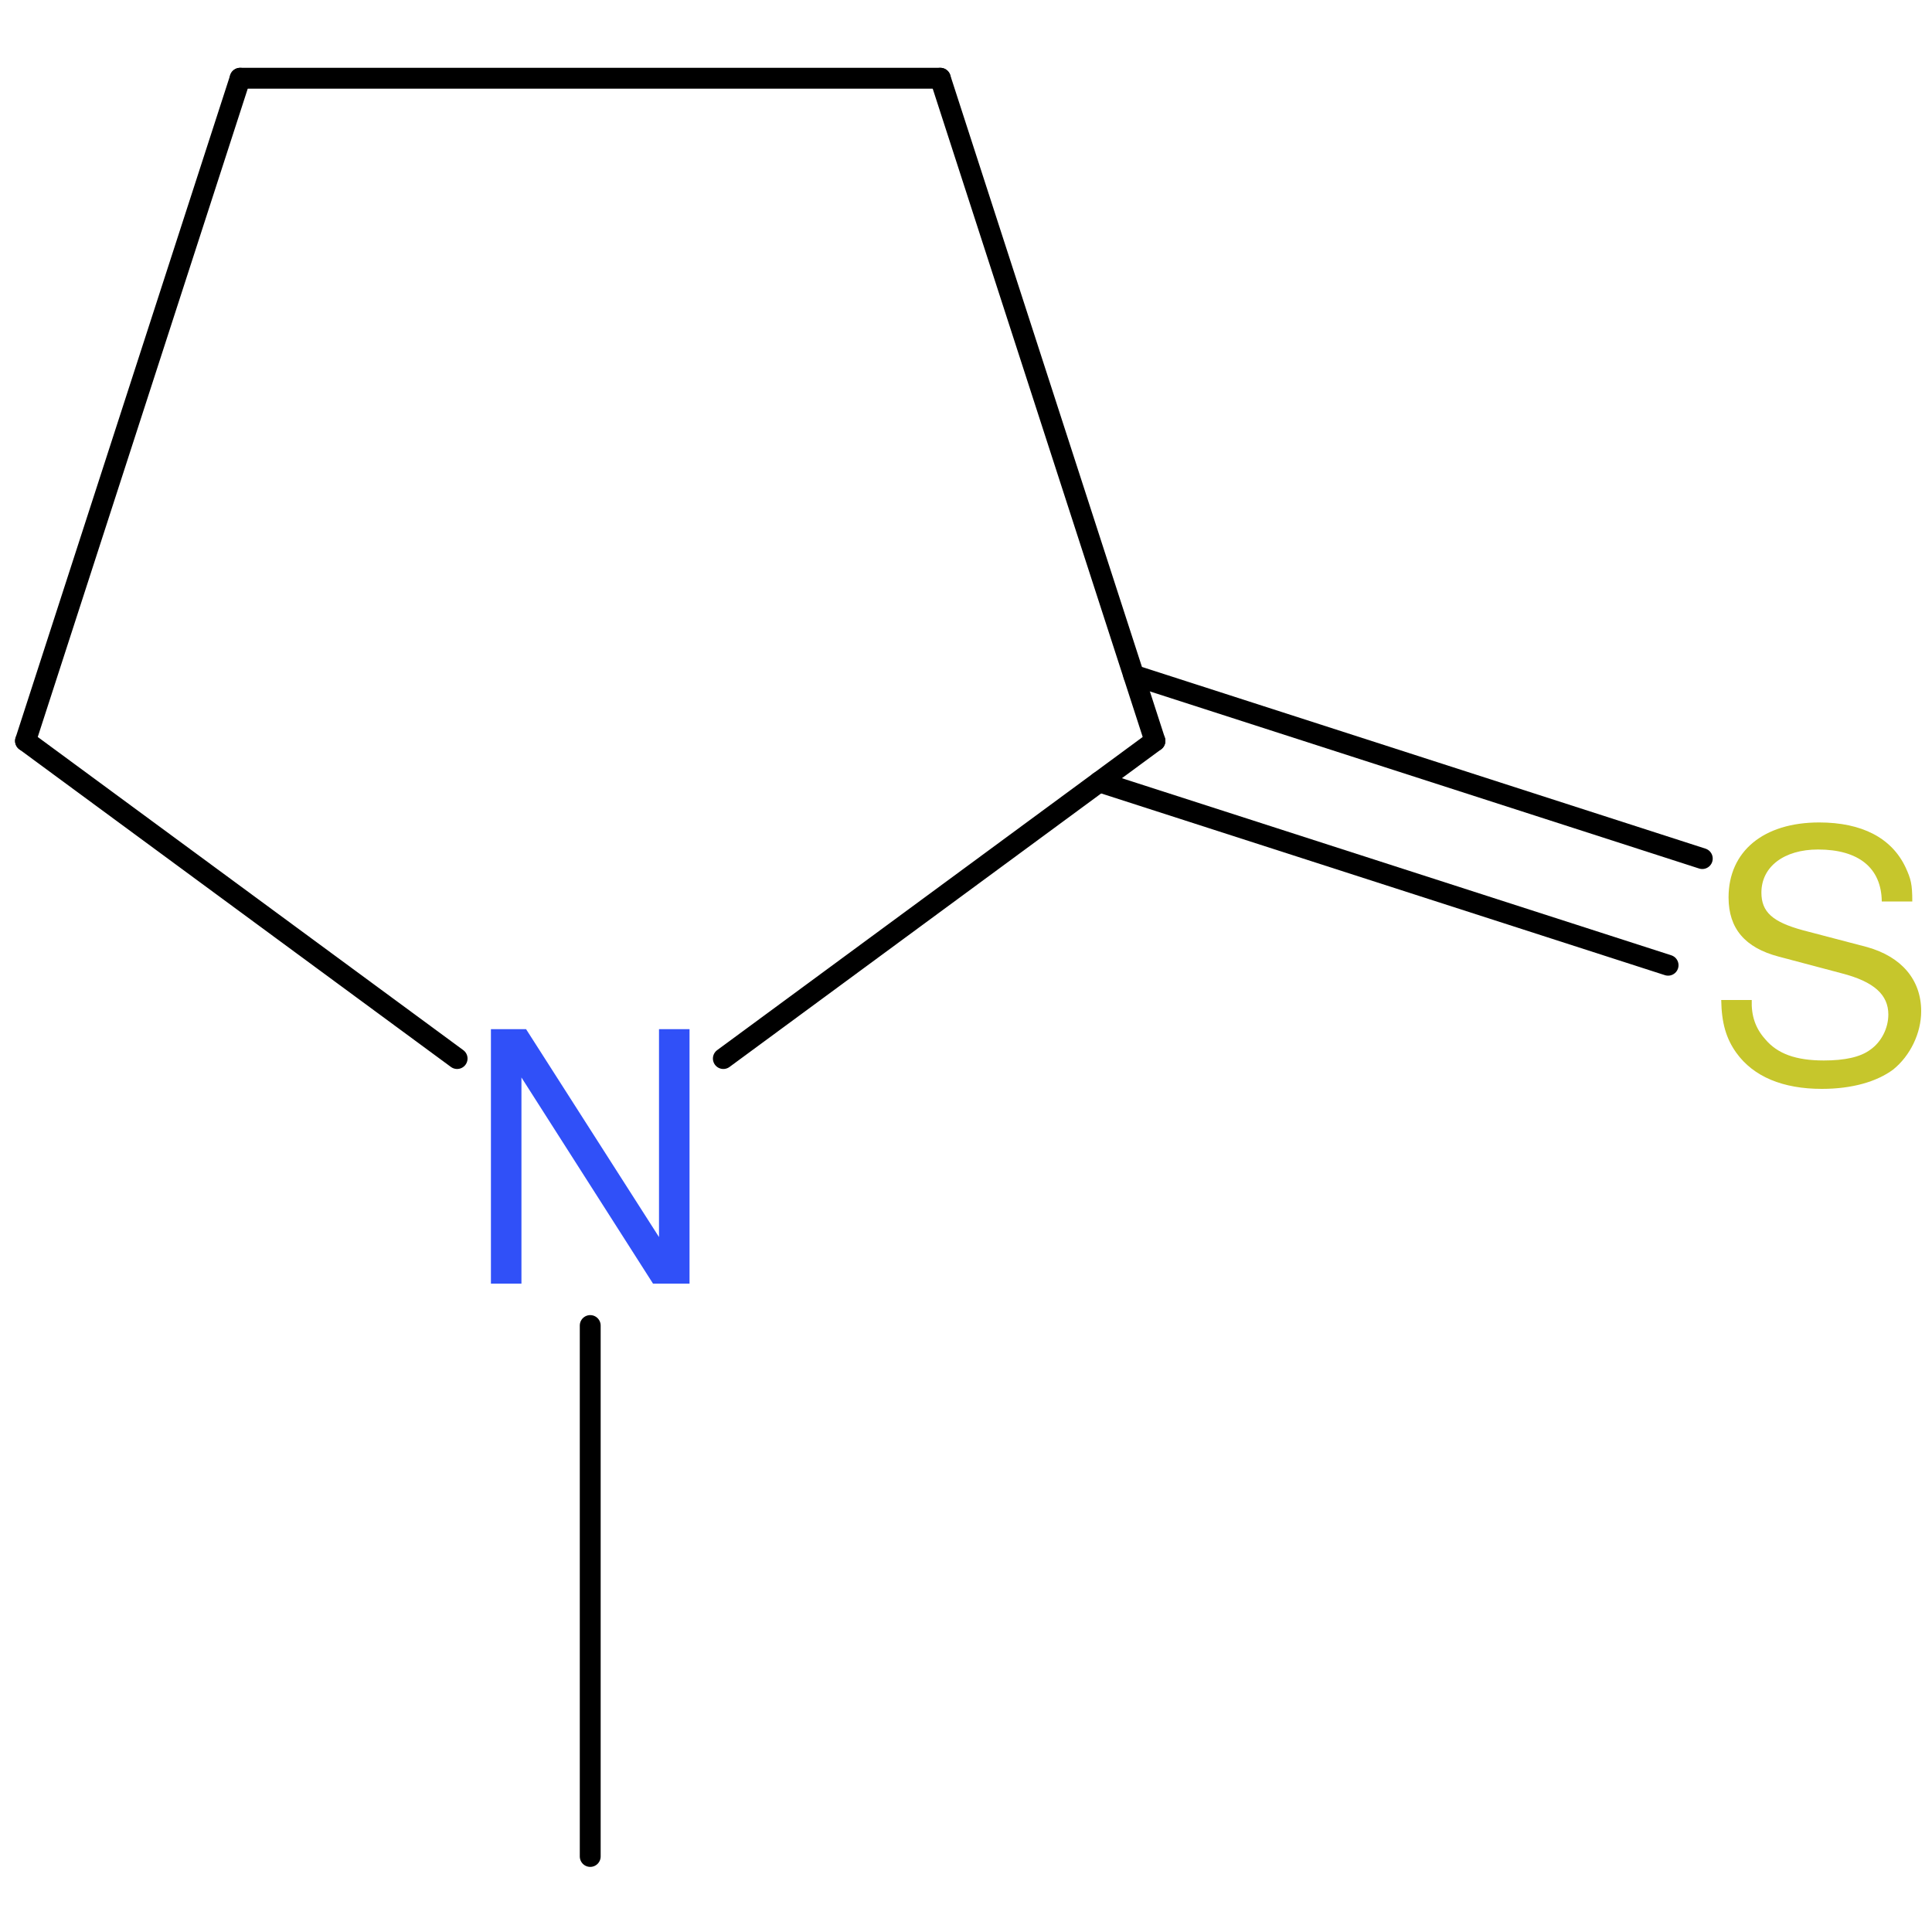 <?xml version='1.0' encoding='UTF-8'?>
<!DOCTYPE svg PUBLIC "-//W3C//DTD SVG 1.1//EN" "http://www.w3.org/Graphics/SVG/1.1/DTD/svg11.dtd">
<svg version='1.2' xmlns='http://www.w3.org/2000/svg' xmlns:xlink='http://www.w3.org/1999/xlink' width='100.0mm' height='100.0mm' viewBox='0 0 100.0 100.0'>
  <desc>Generated by the Chemistry Development Kit (http://github.com/cdk)</desc>
  <g stroke-linecap='round' stroke-linejoin='round' stroke='#000000' stroke-width='1.08' fill='#3050F8'>
    <rect x='.0' y='.0' width='100.0' height='100.0' fill='none' stroke='none'/>
    <g id='mol1' class='mol'>
      <line id='mol1bnd1' class='bond' x1='30.55' y1='96.09' x2='30.55' y2='68.61'/>
      <line id='mol1bnd2' class='bond' x1='23.66' y1='54.79' x2='1.32' y2='38.35'/>
      <line id='mol1bnd3' class='bond' x1='1.32' y1='38.35' x2='12.43' y2='4.05'/>
      <line id='mol1bnd4' class='bond' x1='12.43' y1='4.05' x2='48.67' y2='4.05'/>
      <line id='mol1bnd5' class='bond' x1='48.67' y1='4.05' x2='59.78' y2='38.35'/>
      <line id='mol1bnd6' class='bond' x1='37.44' y1='54.79' x2='59.78' y2='38.35'/>
      <g id='mol1bnd7' class='bond'>
        <line x1='58.68' y1='34.95' x2='88.11' y2='44.44'/>
        <line x1='56.9' y1='40.47' x2='86.34' y2='49.96'/>
      </g>
      <path id='mol1atm2' class='atom' d='M35.69 53.27h-1.58v10.76l-6.88 -10.76h-1.82v13.17h1.58v-10.67l6.81 10.67h1.89v-13.17z' stroke='none'/>
      <path id='mol1atm7' class='atom' d='M98.98 46.67c.0 -.91 -.07 -1.17 -.35 -1.78c-.72 -1.52 -2.26 -2.32 -4.47 -2.32c-2.89 .0 -4.69 1.5 -4.69 3.88c.0 1.61 .85 2.6 2.58 3.06l3.28 .87c1.67 .43 2.41 1.11 2.41 2.13c.0 .72 -.37 1.43 -.93 1.82c-.52 .39 -1.34 .56 -2.41 .56c-1.45 .0 -2.41 -.35 -3.04 -1.11c-.5 -.56 -.72 -1.21 -.69 -2.02h-1.58c.02 1.21 .26 2.0 .78 2.73c.89 1.24 2.41 1.87 4.43 1.87c1.56 .0 2.84 -.37 3.69 -1.0c.89 -.72 1.45 -1.89 1.45 -3.02c.0 -1.63 -1.02 -2.82 -2.8 -3.32l-3.32 -.87c-1.58 -.43 -2.15 -.95 -2.15 -1.95c.0 -1.34 1.17 -2.23 2.93 -2.23c2.1 .0 3.28 .95 3.3 2.69h1.58z' stroke='none' fill='#C6C62C'/>
    </g>
  </g>
</svg>
